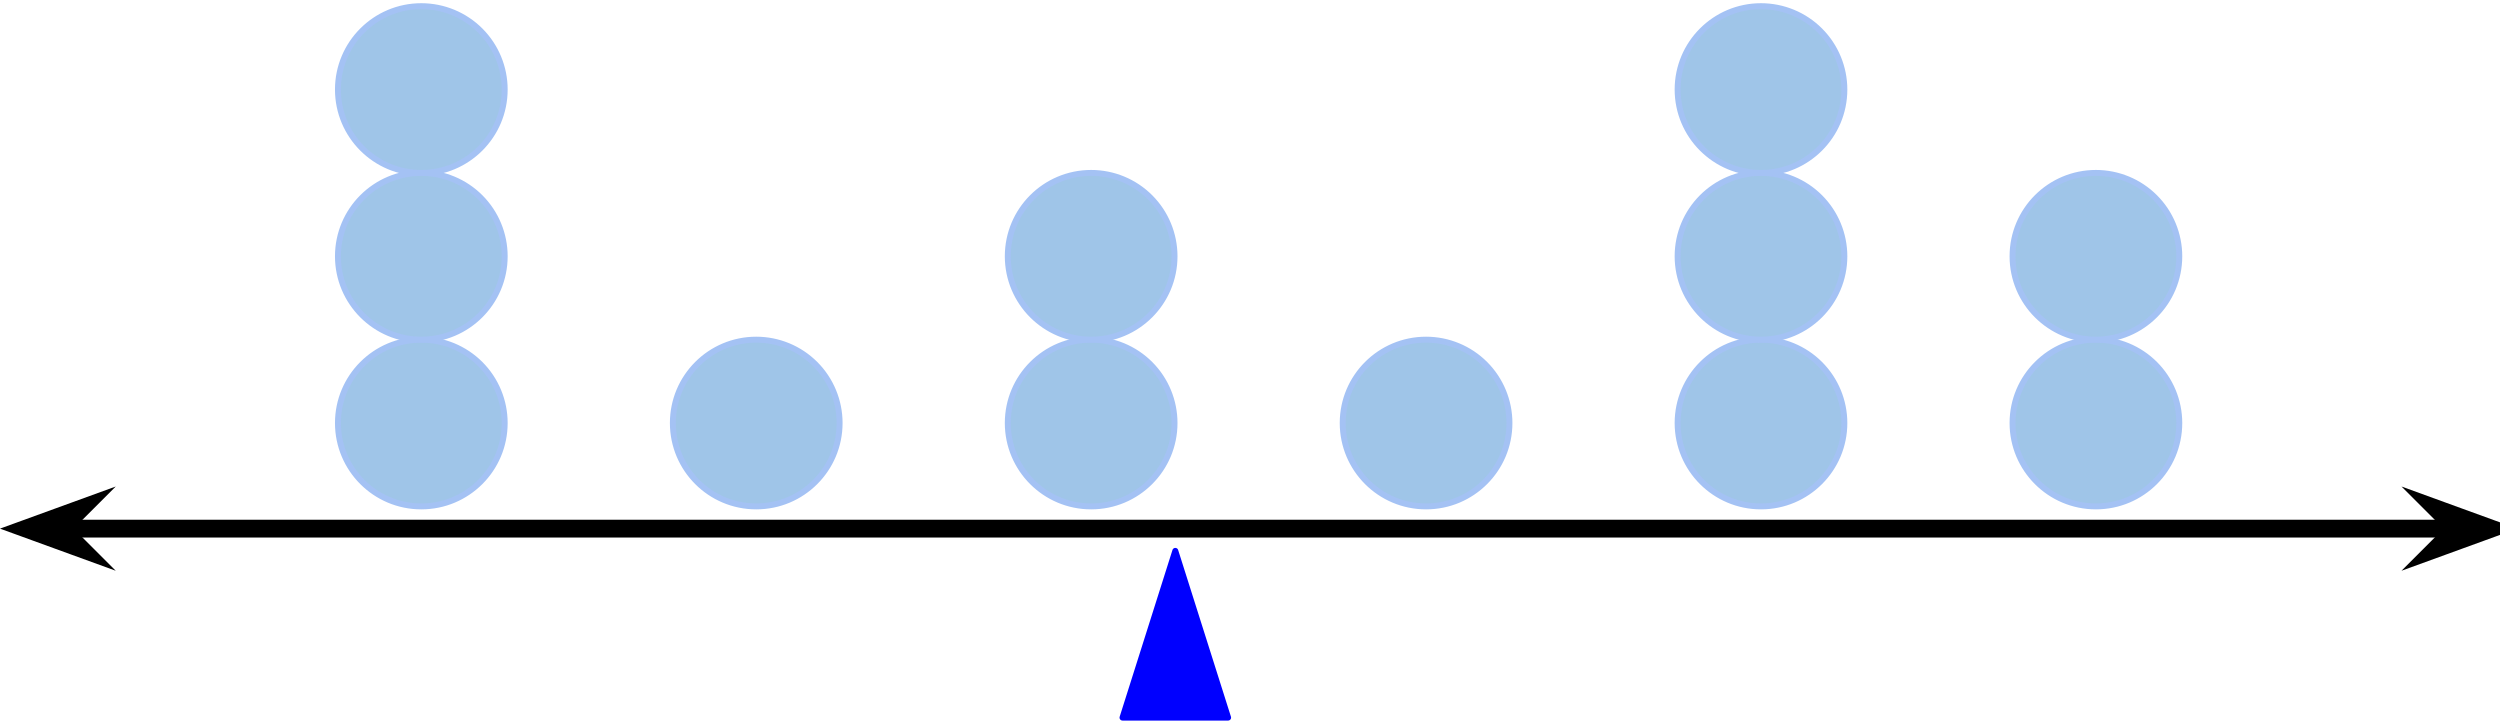<svg version="1.1" viewBox="0.0 0.0 421.223 121.948" fill="none" stroke="none" stroke-linecap="square" stroke-miterlimit="10" xmlns:xlink="http://www.w3.org/1999/xlink" xmlns="http://www.w3.org/2000/svg"><clipPath id="p.0"><path d="m0 0l421.223 0l0 121.948l-421.223 0l0 -121.948z" clip-rule="nonzero"/></clipPath><g clip-path="url(#p.0)"><path fill="#000000" fill-opacity="0.0" d="m0 0l421.223 0l0 121.948l-421.223 0z" fill-rule="evenodd"/><path fill="#000000" fill-opacity="0.0" d="m0 89.068l424.126 0" fill-rule="evenodd"/><path stroke="#000000" stroke-width="3.0" stroke-linejoin="round" stroke-linecap="butt" d="m10.281 89.068l403.563 0" fill-rule="evenodd"/><path fill="#000000" stroke="#000000" stroke-width="3.0" stroke-linecap="butt" d="m10.281 89.068l3.374 -3.374l-9.269 3.374l9.269 3.374z" fill-rule="evenodd"/><path fill="#000000" stroke="#000000" stroke-width="3.0" stroke-linecap="butt" d="m413.845 89.068l-3.374 3.374l9.269 -3.374l-9.269 -3.374z" fill-rule="evenodd"/><path fill="#9fc5e8" d="m56.94 71.276l0 0c0 -7.758 6.289 -14.047 14.047 -14.047l0 0c3.726 0 7.299 1.48 9.933 4.114c2.634 2.634 4.114 6.207 4.114 9.933l0 0c0 7.758 -6.289 14.047 -14.047 14.047l0 0c-7.758 0 -14.047 -6.289 -14.047 -14.047z" fill-rule="evenodd"/><path stroke="#a4c2f4" stroke-width="1.0" stroke-linejoin="round" stroke-linecap="butt" d="m56.94 71.276l0 0c0 -7.758 6.289 -14.047 14.047 -14.047l0 0c3.726 0 7.299 1.48 9.933 4.114c2.634 2.634 4.114 6.207 4.114 9.933l0 0c0 7.758 -6.289 14.047 -14.047 14.047l0 0c-7.758 0 -14.047 -6.289 -14.047 -14.047z" fill-rule="evenodd"/><path fill="#9fc5e8" d="m56.94 43.181l0 0c0 -7.758 6.289 -14.047 14.047 -14.047l0 0c3.726 0 7.299 1.48 9.933 4.114c2.634 2.634 4.114 6.207 4.114 9.933l0 0c0 7.758 -6.289 14.047 -14.047 14.047l0 0c-7.758 0 -14.047 -6.289 -14.047 -14.047z" fill-rule="evenodd"/><path stroke="#a4c2f4" stroke-width="1.0" stroke-linejoin="round" stroke-linecap="butt" d="m56.94 43.181l0 0c0 -7.758 6.289 -14.047 14.047 -14.047l0 0c3.726 0 7.299 1.48 9.933 4.114c2.634 2.634 4.114 6.207 4.114 9.933l0 0c0 7.758 -6.289 14.047 -14.047 14.047l0 0c-7.758 0 -14.047 -6.289 -14.047 -14.047z" fill-rule="evenodd"/><path fill="#9fc5e8" d="m56.94 15.087l0 0c0 -7.758 6.289 -14.047 14.047 -14.047l0 0c3.726 0 7.299 1.48 9.933 4.114c2.634 2.634 4.114 6.207 4.114 9.933l0 0c0 7.758 -6.289 14.047 -14.047 14.047l0 0c-7.758 0 -14.047 -6.289 -14.047 -14.047z" fill-rule="evenodd"/><path stroke="#a4c2f4" stroke-width="1.0" stroke-linejoin="round" stroke-linecap="butt" d="m56.94 15.087l0 0c0 -7.758 6.289 -14.047 14.047 -14.047l0 0c3.726 0 7.299 1.48 9.933 4.114c2.634 2.634 4.114 6.207 4.114 9.933l0 0c0 7.758 -6.289 14.047 -14.047 14.047l0 0c-7.758 0 -14.047 -6.289 -14.047 -14.047z" fill-rule="evenodd"/><path fill="#9fc5e8" d="m113.37 71.276l0 0c0 -7.758 6.289 -14.047 14.047 -14.047l0 0c3.726 0 7.299 1.48 9.933 4.114c2.634 2.634 4.114 6.207 4.114 9.933l0 0c0 7.758 -6.289 14.047 -14.047 14.047l0 0c-7.758 0 -14.047 -6.289 -14.047 -14.047z" fill-rule="evenodd"/><path stroke="#a4c2f4" stroke-width="1.0" stroke-linejoin="round" stroke-linecap="butt" d="m113.37 71.276l0 0c0 -7.758 6.289 -14.047 14.047 -14.047l0 0c3.726 0 7.299 1.48 9.933 4.114c2.634 2.634 4.114 6.207 4.114 9.933l0 0c0 7.758 -6.289 14.047 -14.047 14.047l0 0c-7.758 0 -14.047 -6.289 -14.047 -14.047z" fill-rule="evenodd"/><path fill="#9fc5e8" d="m169.801 71.276l0 0c0 -7.758 6.289 -14.047 14.047 -14.047l0 0c3.726 0 7.299 1.48 9.933 4.114c2.634 2.634 4.114 6.207 4.114 9.933l0 0c0 7.758 -6.289 14.047 -14.047 14.047l0 0c-7.758 0 -14.047 -6.289 -14.047 -14.047z" fill-rule="evenodd"/><path stroke="#a4c2f4" stroke-width="1.0" stroke-linejoin="round" stroke-linecap="butt" d="m169.801 71.276l0 0c0 -7.758 6.289 -14.047 14.047 -14.047l0 0c3.726 0 7.299 1.48 9.933 4.114c2.634 2.634 4.114 6.207 4.114 9.933l0 0c0 7.758 -6.289 14.047 -14.047 14.047l0 0c-7.758 0 -14.047 -6.289 -14.047 -14.047z" fill-rule="evenodd"/><path fill="#9fc5e8" d="m169.801 43.181l0 0c0 -7.758 6.289 -14.047 14.047 -14.047l0 0c3.726 0 7.299 1.48 9.933 4.114c2.634 2.634 4.114 6.207 4.114 9.933l0 0c0 7.758 -6.289 14.047 -14.047 14.047l0 0c-7.758 0 -14.047 -6.289 -14.047 -14.047z" fill-rule="evenodd"/><path stroke="#a4c2f4" stroke-width="1.0" stroke-linejoin="round" stroke-linecap="butt" d="m169.801 43.181l0 0c0 -7.758 6.289 -14.047 14.047 -14.047l0 0c3.726 0 7.299 1.48 9.933 4.114c2.634 2.634 4.114 6.207 4.114 9.933l0 0c0 7.758 -6.289 14.047 -14.047 14.047l0 0c-7.758 0 -14.047 -6.289 -14.047 -14.047z" fill-rule="evenodd"/><path fill="#9fc5e8" d="m226.231 71.276l0 0c0 -7.758 6.289 -14.047 14.047 -14.047l0 0c3.726 0 7.299 1.48 9.933 4.114c2.634 2.634 4.114 6.207 4.114 9.933l0 0c0 7.758 -6.289 14.047 -14.047 14.047l0 0c-7.758 0 -14.047 -6.289 -14.047 -14.047z" fill-rule="evenodd"/><path stroke="#a4c2f4" stroke-width="1.0" stroke-linejoin="round" stroke-linecap="butt" d="m226.231 71.276l0 0c0 -7.758 6.289 -14.047 14.047 -14.047l0 0c3.726 0 7.299 1.48 9.933 4.114c2.634 2.634 4.114 6.207 4.114 9.933l0 0c0 7.758 -6.289 14.047 -14.047 14.047l0 0c-7.758 0 -14.047 -6.289 -14.047 -14.047z" fill-rule="evenodd"/><path fill="#9fc5e8" d="m282.661 71.276l0 0c0 -7.758 6.289 -14.047 14.047 -14.047l0 0c3.726 0 7.299 1.48 9.933 4.114c2.634 2.634 4.114 6.207 4.114 9.933l0 0c0 7.758 -6.289 14.047 -14.047 14.047l0 0c-7.758 0 -14.047 -6.289 -14.047 -14.047z" fill-rule="evenodd"/><path stroke="#a4c2f4" stroke-width="1.0" stroke-linejoin="round" stroke-linecap="butt" d="m282.661 71.276l0 0c0 -7.758 6.289 -14.047 14.047 -14.047l0 0c3.726 0 7.299 1.48 9.933 4.114c2.634 2.634 4.114 6.207 4.114 9.933l0 0c0 7.758 -6.289 14.047 -14.047 14.047l0 0c-7.758 0 -14.047 -6.289 -14.047 -14.047z" fill-rule="evenodd"/><path fill="#9fc5e8" d="m282.661 43.181l0 0c0 -7.758 6.289 -14.047 14.047 -14.047l0 0c3.726 0 7.299 1.48 9.933 4.114c2.634 2.634 4.114 6.207 4.114 9.933l0 0c0 7.758 -6.289 14.047 -14.047 14.047l0 0c-7.758 0 -14.047 -6.289 -14.047 -14.047z" fill-rule="evenodd"/><path stroke="#a4c2f4" stroke-width="1.0" stroke-linejoin="round" stroke-linecap="butt" d="m282.661 43.181l0 0c0 -7.758 6.289 -14.047 14.047 -14.047l0 0c3.726 0 7.299 1.48 9.933 4.114c2.634 2.634 4.114 6.207 4.114 9.933l0 0c0 7.758 -6.289 14.047 -14.047 14.047l0 0c-7.758 0 -14.047 -6.289 -14.047 -14.047z" fill-rule="evenodd"/><path fill="#9fc5e8" d="m282.661 15.087l0 0c0 -7.758 6.289 -14.047 14.047 -14.047l0 0c3.726 0 7.299 1.48 9.933 4.114c2.634 2.634 4.114 6.207 4.114 9.933l0 0c0 7.758 -6.289 14.047 -14.047 14.047l0 0c-7.758 0 -14.047 -6.289 -14.047 -14.047z" fill-rule="evenodd"/><path stroke="#a4c2f4" stroke-width="1.0" stroke-linejoin="round" stroke-linecap="butt" d="m282.661 15.087l0 0c0 -7.758 6.289 -14.047 14.047 -14.047l0 0c3.726 0 7.299 1.48 9.933 4.114c2.634 2.634 4.114 6.207 4.114 9.933l0 0c0 7.758 -6.289 14.047 -14.047 14.047l0 0c-7.758 0 -14.047 -6.289 -14.047 -14.047z" fill-rule="evenodd"/><path fill="#9fc5e8" d="m339.092 71.276l0 0c0 -7.758 6.289 -14.047 14.047 -14.047l0 0c3.726 0 7.299 1.48 9.933 4.114c2.634 2.634 4.114 6.207 4.114 9.933l0 0c0 7.758 -6.289 14.047 -14.047 14.047l0 0c-7.758 0 -14.047 -6.289 -14.047 -14.047z" fill-rule="evenodd"/><path stroke="#a4c2f4" stroke-width="1.0" stroke-linejoin="round" stroke-linecap="butt" d="m339.092 71.276l0 0c0 -7.758 6.289 -14.047 14.047 -14.047l0 0c3.726 0 7.299 1.48 9.933 4.114c2.634 2.634 4.114 6.207 4.114 9.933l0 0c0 7.758 -6.289 14.047 -14.047 14.047l0 0c-7.758 0 -14.047 -6.289 -14.047 -14.047z" fill-rule="evenodd"/><path fill="#9fc5e8" d="m339.092 43.181l0 0c0 -7.758 6.289 -14.047 14.047 -14.047l0 0c3.726 0 7.299 1.48 9.933 4.114c2.634 2.634 4.114 6.207 4.114 9.933l0 0c0 7.758 -6.289 14.047 -14.047 14.047l0 0c-7.758 0 -14.047 -6.289 -14.047 -14.047z" fill-rule="evenodd"/><path stroke="#a4c2f4" stroke-width="1.0" stroke-linejoin="round" stroke-linecap="butt" d="m339.092 43.181l0 0c0 -7.758 6.289 -14.047 14.047 -14.047l0 0c3.726 0 7.299 1.48 9.933 4.114c2.634 2.634 4.114 6.207 4.114 9.933l0 0c0 7.758 -6.289 14.047 -14.047 14.047l0 0c-7.758 0 -14.047 -6.289 -14.047 -14.047z" fill-rule="evenodd"/><path fill="#0000ff" d="m189.129 120.908l8.898 -28.094l8.898 28.094z" fill-rule="evenodd"/><path stroke="#0000ff" stroke-width="1.0" stroke-linejoin="round" stroke-linecap="butt" d="m189.129 120.908l8.898 -28.094l8.898 28.094z" fill-rule="evenodd"/></g></svg>